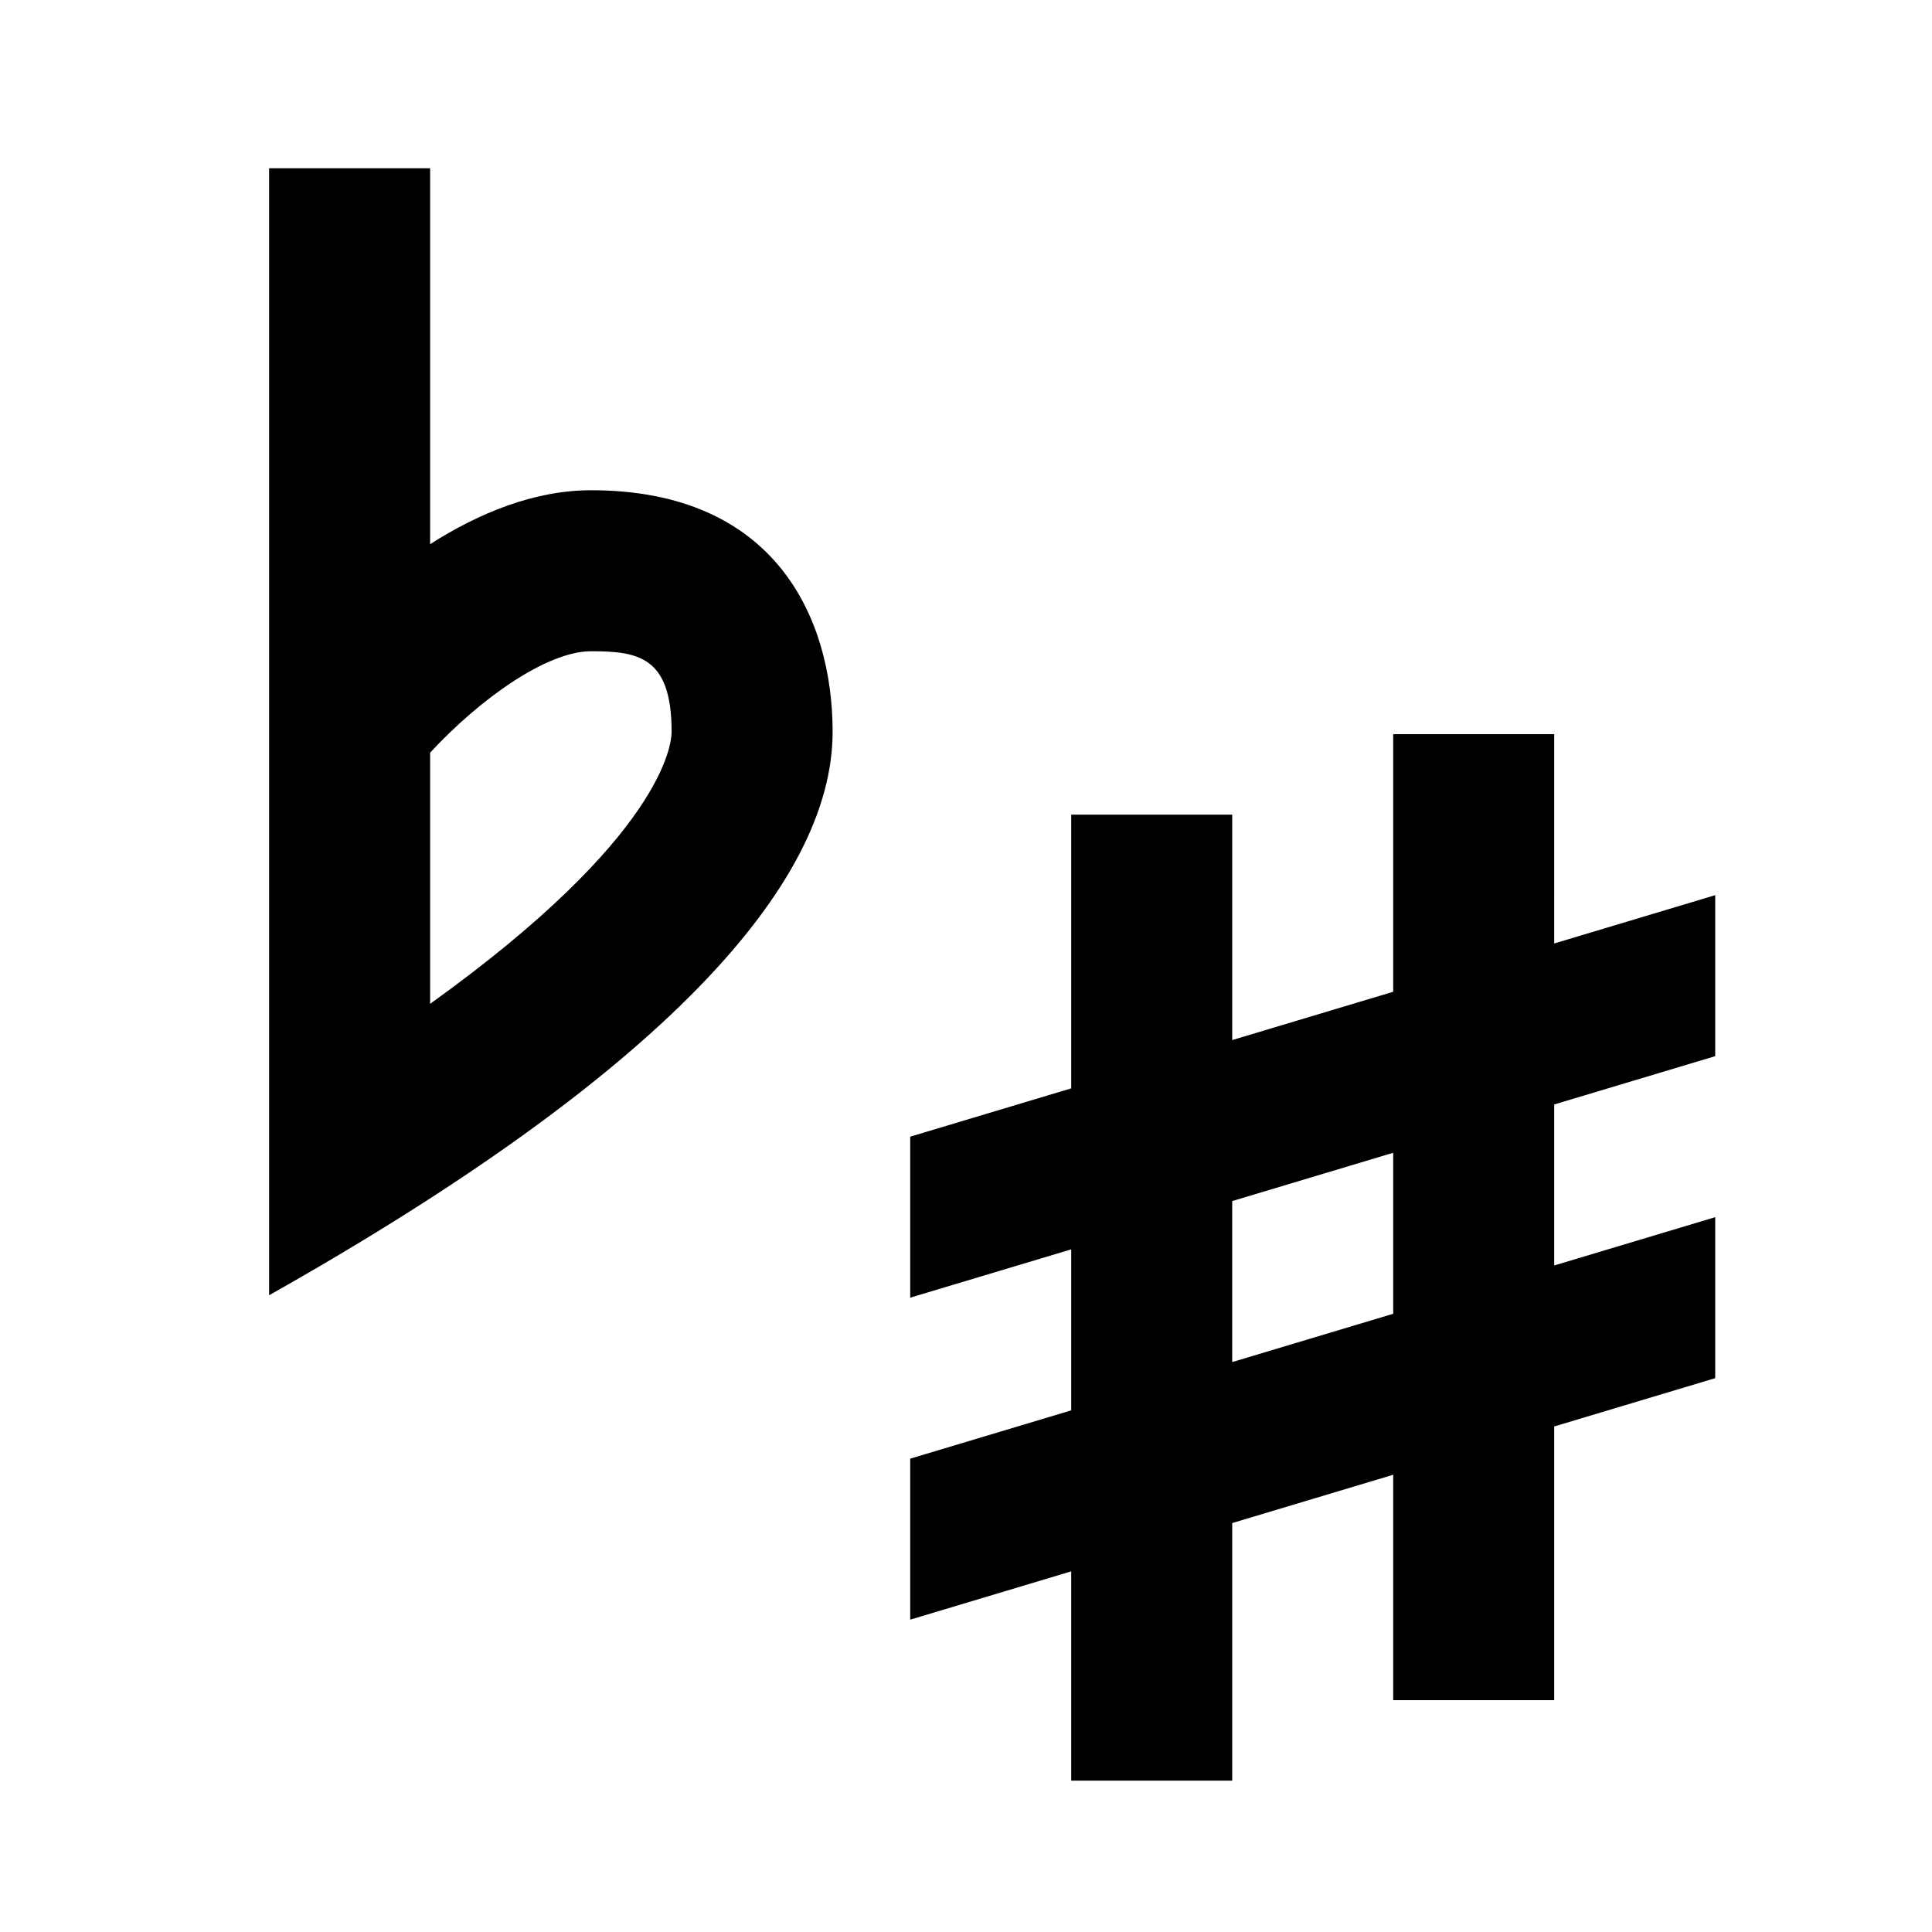 <?xml version="1.0" encoding="UTF-8" standalone="no"?>
<svg
   viewBox="0 0 24 24"
   version="1.1"
   id="svg1"
   sodipodi:docname="accidentals.svg"
   xml:space="preserve"
   inkscape:version="1.3.2 (091e20ef0f, 2023-11-25)"
   xmlns:inkscape="http://www.inkscape.org/namespaces/inkscape"
   xmlns:sodipodi="http://sodipodi.sourceforge.net/DTD/sodipodi-0.dtd"
   xmlns="http://www.w3.org/2000/svg"
   xmlns:svg="http://www.w3.org/2000/svg"><defs
     id="defs1" /><sodipodi:namedview
     id="namedview1"
     pagecolor="#ffffff"
     bordercolor="#000000"
     borderopacity="0.25"
     inkscape:showpageshadow="2"
     inkscape:pageopacity="0.0"
     inkscape:pagecheckerboard="0"
     inkscape:deskcolor="#d1d1d1"
     inkscape:zoom="10.622182"
     inkscape:cx="19.299236"
     inkscape:cy="25.842148"
     inkscape:window-width="1920"
     inkscape:window-height="1012"
     inkscape:window-x="0"
     inkscape:window-y="0"
     inkscape:window-maximized="1"
     inkscape:current-layer="svg1" /><path
     d="m 3.343,16.09 c 4.86,-2.74 7,-5.09 7,-7 0,-1.41 -0.71,-3 -3,-3 -0.7,0 -1.39,0.28 -2,0.67 v -4.67 h -2 m 2,10.38 V 9.35 c 0.62,-0.67 1.45,-1.26 2,-1.26 0.59,0 1,0.07 1,1 0,0.15 -0.1,1.3 -3,3.38 z"
     id="path1" /><path
     d="m 21.307,13.12 v -2 l -2,0.6 V 9.12 h -2 v 3.2 l -2,0.6 v -2.8 h -2 v 3.4 l -2,0.6 v 2 l 2,-0.6 v 2 l -2,0.6 v 2 l 2,-0.6 v 2.6 h 2 v -3.2 l 2,-0.6 v 2.8 h 2 v -3.4 l 2,-0.6 v -2 l -2,0.6 v -2 l 2,-0.6 m -4,3.2 -2,0.6 v -2 l 2,-0.6 z"
     id="path1-5" /></svg>
